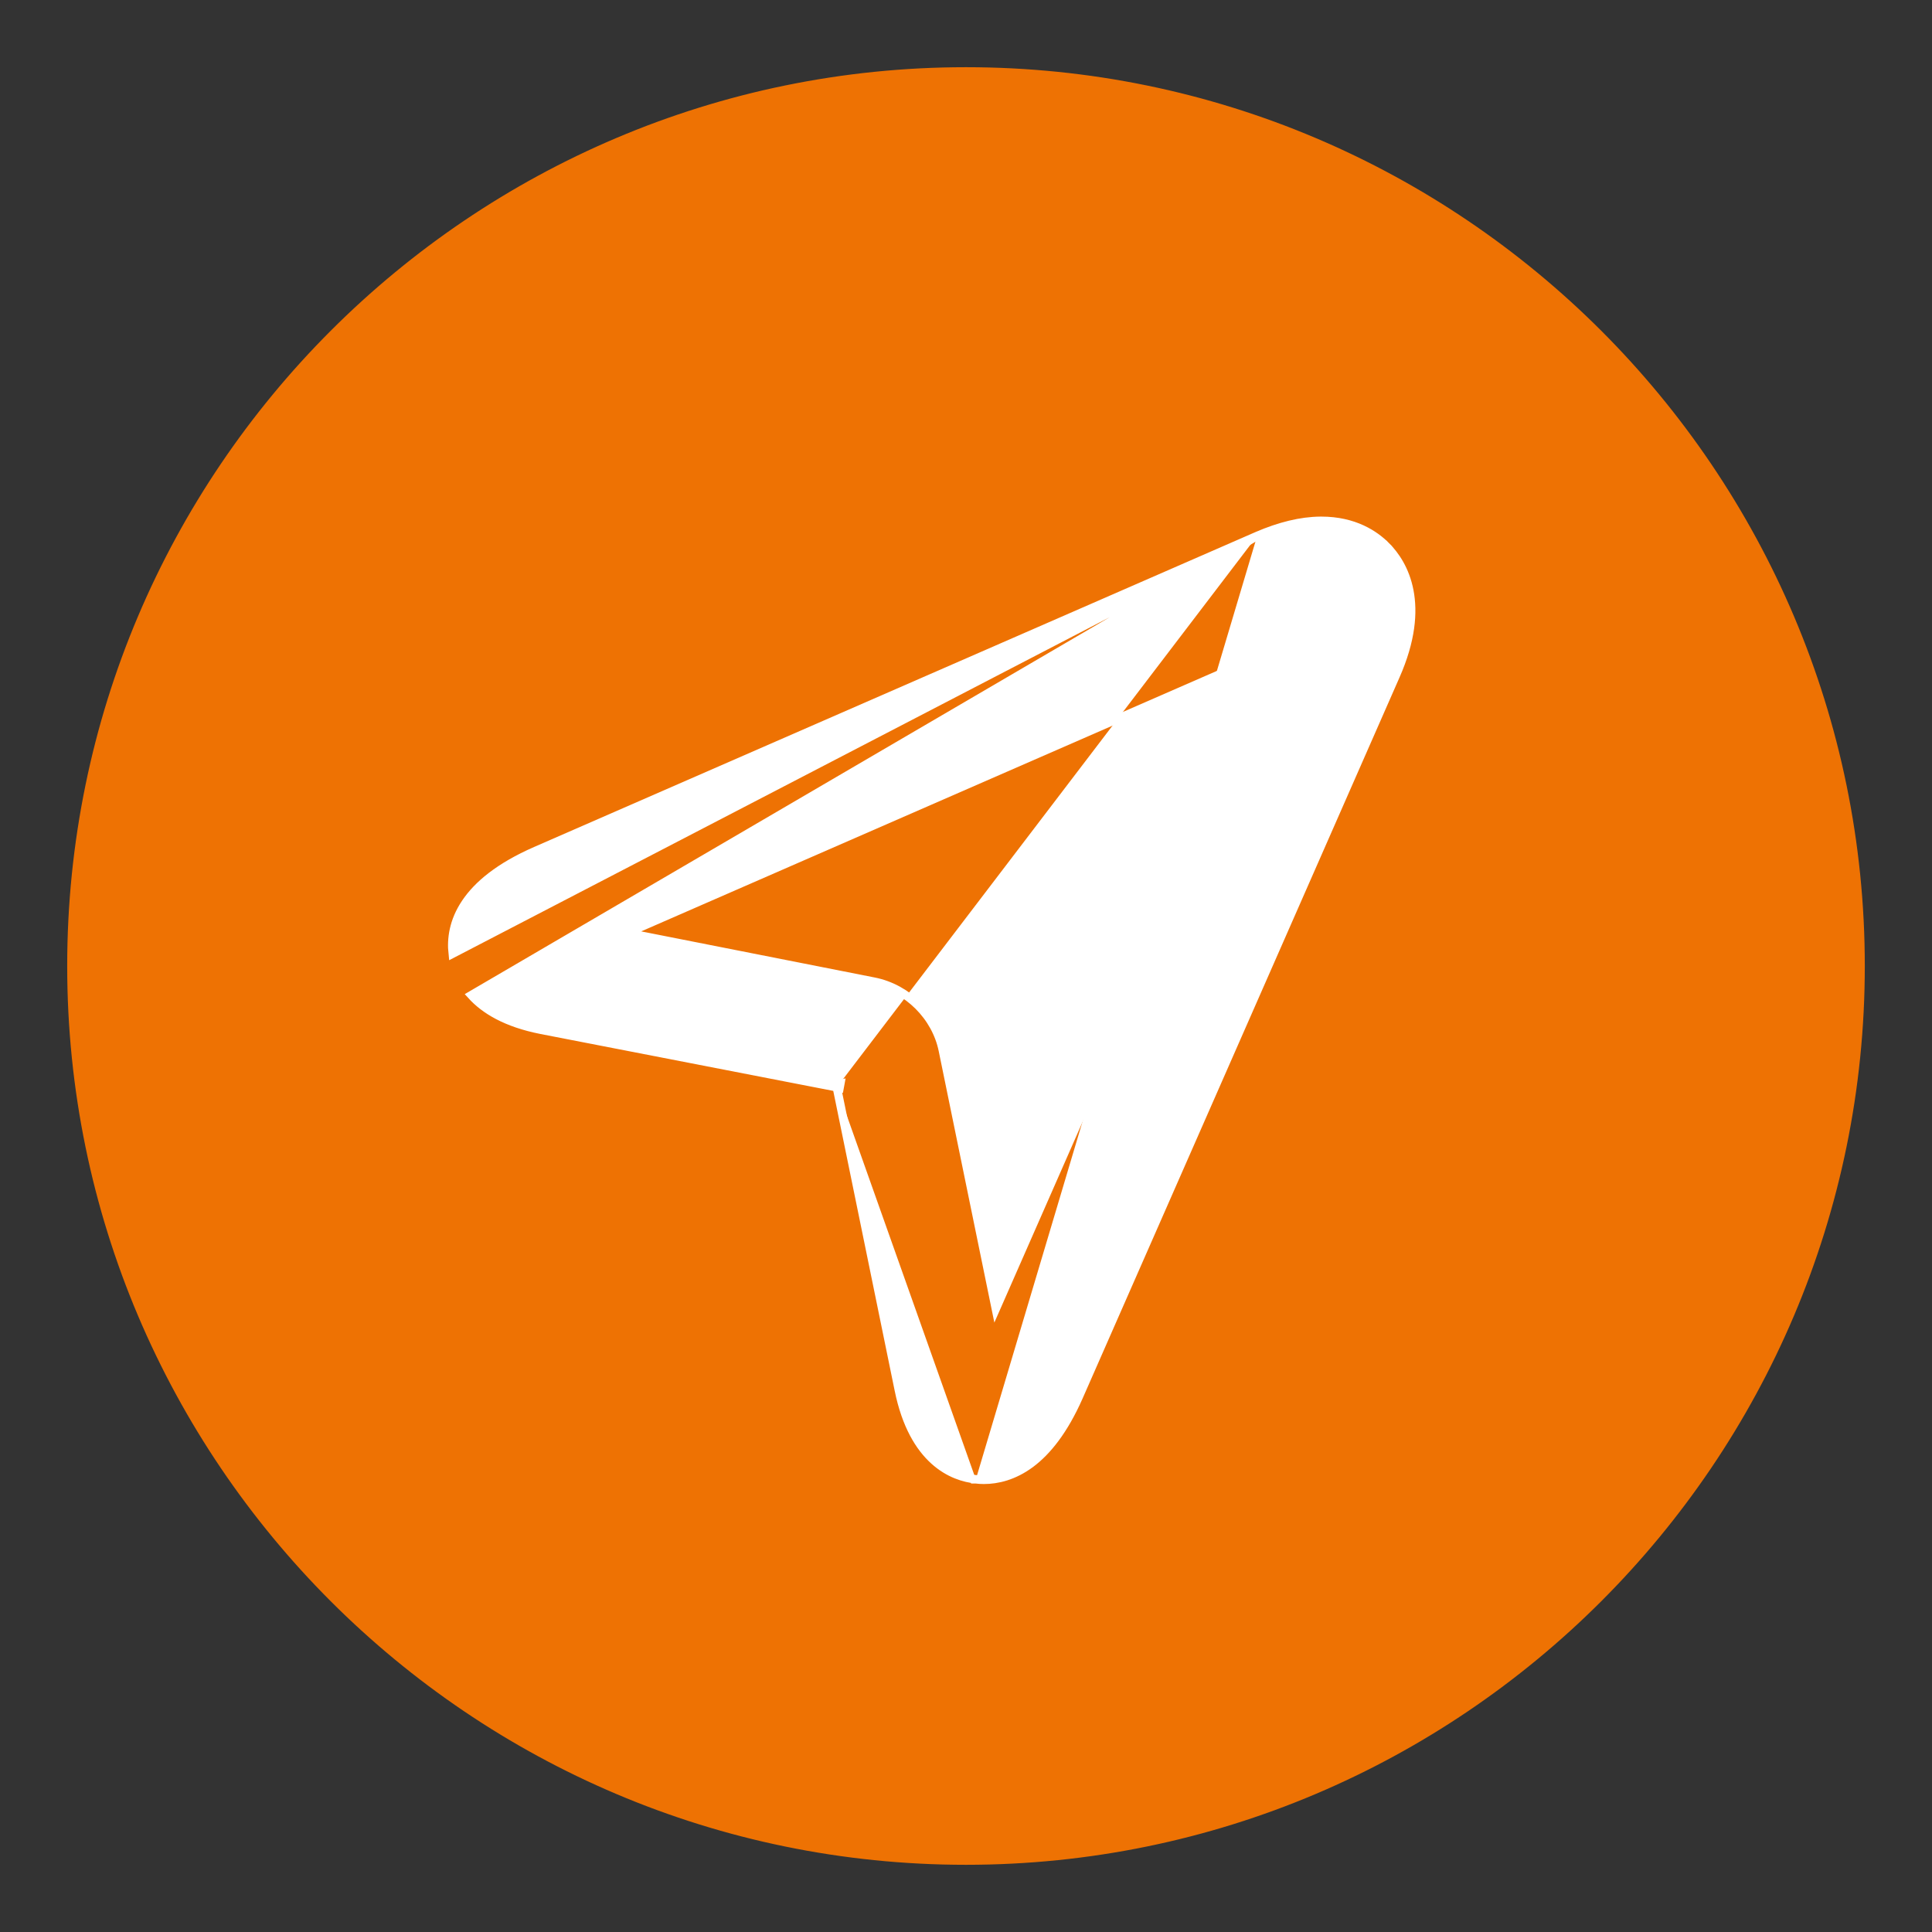 <svg width="23" height="23" viewBox="0 0 23 23" fill="none" xmlns="http://www.w3.org/2000/svg">
<rect x="0" y="0" width="23" height="23" fill="#333333" stroke="none"/>
<path d="M11.5 0.9C5.655 0.9 0.9 5.655 0.9 11.5C0.9 17.345 5.655 22.1 11.5 22.1C17.345 22.1 22.1 17.345 22.1 11.5C22.1 5.655 17.345 0.9 11.5 0.9Z" fill="#EE7203" stroke="#EE7203" stroke-width="0.2"/>
<path d="M14.966 6.38L14.966 6.38C15.235 6.264 15.487 6.202 15.719 6.2L15.719 6.2H15.731C16.12 6.2 16.366 6.364 16.503 6.503L16.468 6.538L16.503 6.503C16.606 6.607 16.729 6.779 16.778 7.034C16.827 7.289 16.802 7.622 16.614 8.047L12.842 16.629C12.842 16.629 12.842 16.629 12.842 16.629C12.665 17.03 12.465 17.278 12.267 17.425C12.068 17.572 11.873 17.617 11.713 17.617C11.68 17.617 11.647 17.615 11.617 17.611M14.966 6.38L5.611 11.847C5.768 12.021 6.025 12.178 6.442 12.26L6.442 12.26L9.962 12.944M14.966 6.38L6.378 10.129C5.944 10.319 5.686 10.535 5.542 10.751C5.397 10.967 5.37 11.179 5.389 11.353L14.966 6.38ZM11.617 17.611C11.617 17.611 11.616 17.611 11.616 17.611L11.622 17.561L11.617 17.611C11.617 17.611 11.617 17.611 11.617 17.611ZM11.617 17.611C11.482 17.597 11.296 17.545 11.121 17.387C10.946 17.229 10.786 16.969 10.7 16.547L10.7 16.547L9.962 12.944M9.962 12.944L9.995 12.951L10.004 12.902L9.955 12.912L9.962 12.944ZM7.467 11.106L10.404 11.686L7.467 11.106ZM7.467 11.106L15.331 7.673L11.855 15.581L11.224 12.503C11.142 12.101 10.806 11.765 10.404 11.686L7.467 11.106Z" fill="white" stroke="white" stroke-width="0.1"/>
</svg>
